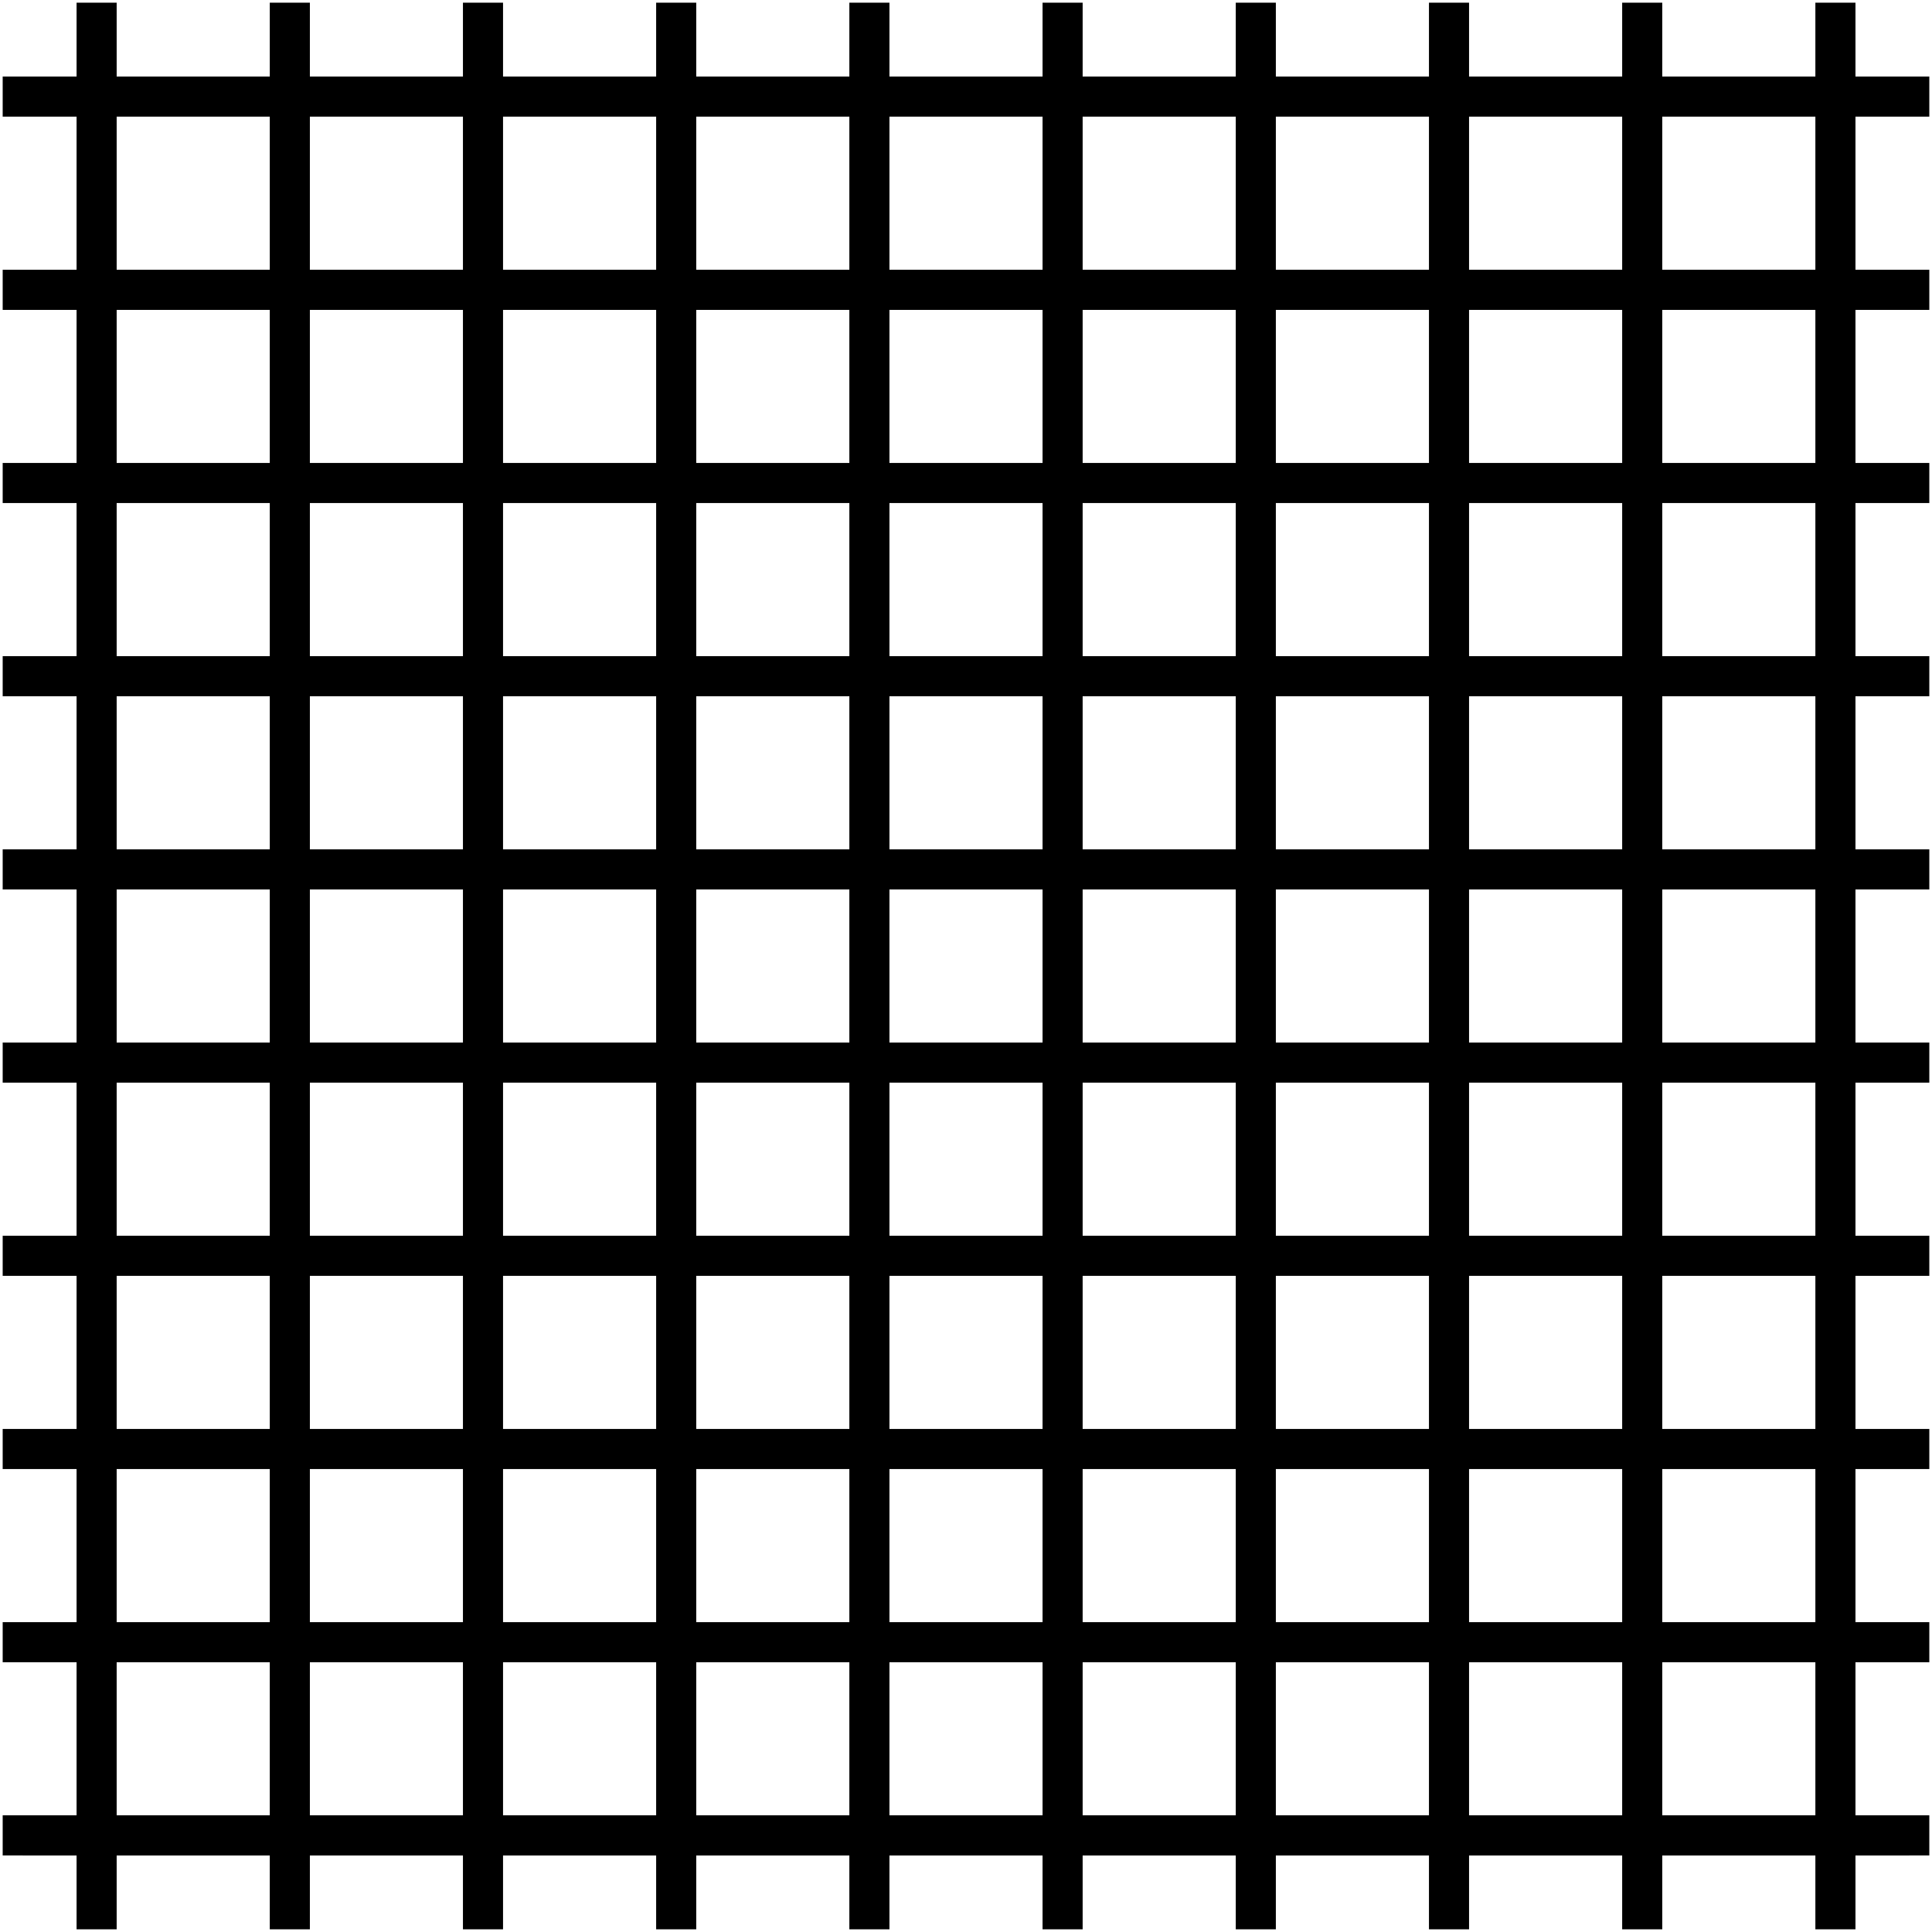 <svg xmlns="http://www.w3.org/2000/svg" width="48.189" height="48.189" viewBox="0 0 48.189 48.189"><path fill="none" stroke="black" stroke-width="1" stroke-linejoin="round" stroke-miterlimit="500" d="M47.622 45.779H.567"/><path fill="none" stroke="black" stroke-width="1" stroke-linecap="square" stroke-linejoin="round" stroke-miterlimit="500" d="M47.622 45.779H.567M47.622 40.961H.567M47.622 36.142H.567M47.622 31.323H.567M47.622 26.504H.567M47.622 21.685H.567M47.622 16.866H.567M47.622 12.047H.567M47.622 7.229H.567M47.622 2.409H.567M45.78.567v47.055M40.961.567v47.055M36.142.567v47.055M31.323.567v47.055M26.504.567v47.055M21.685.567v47.055M16.866.567v47.055M12.047.567v47.055M7.229.567v47.055M2.41.567v47.055"/></svg>
